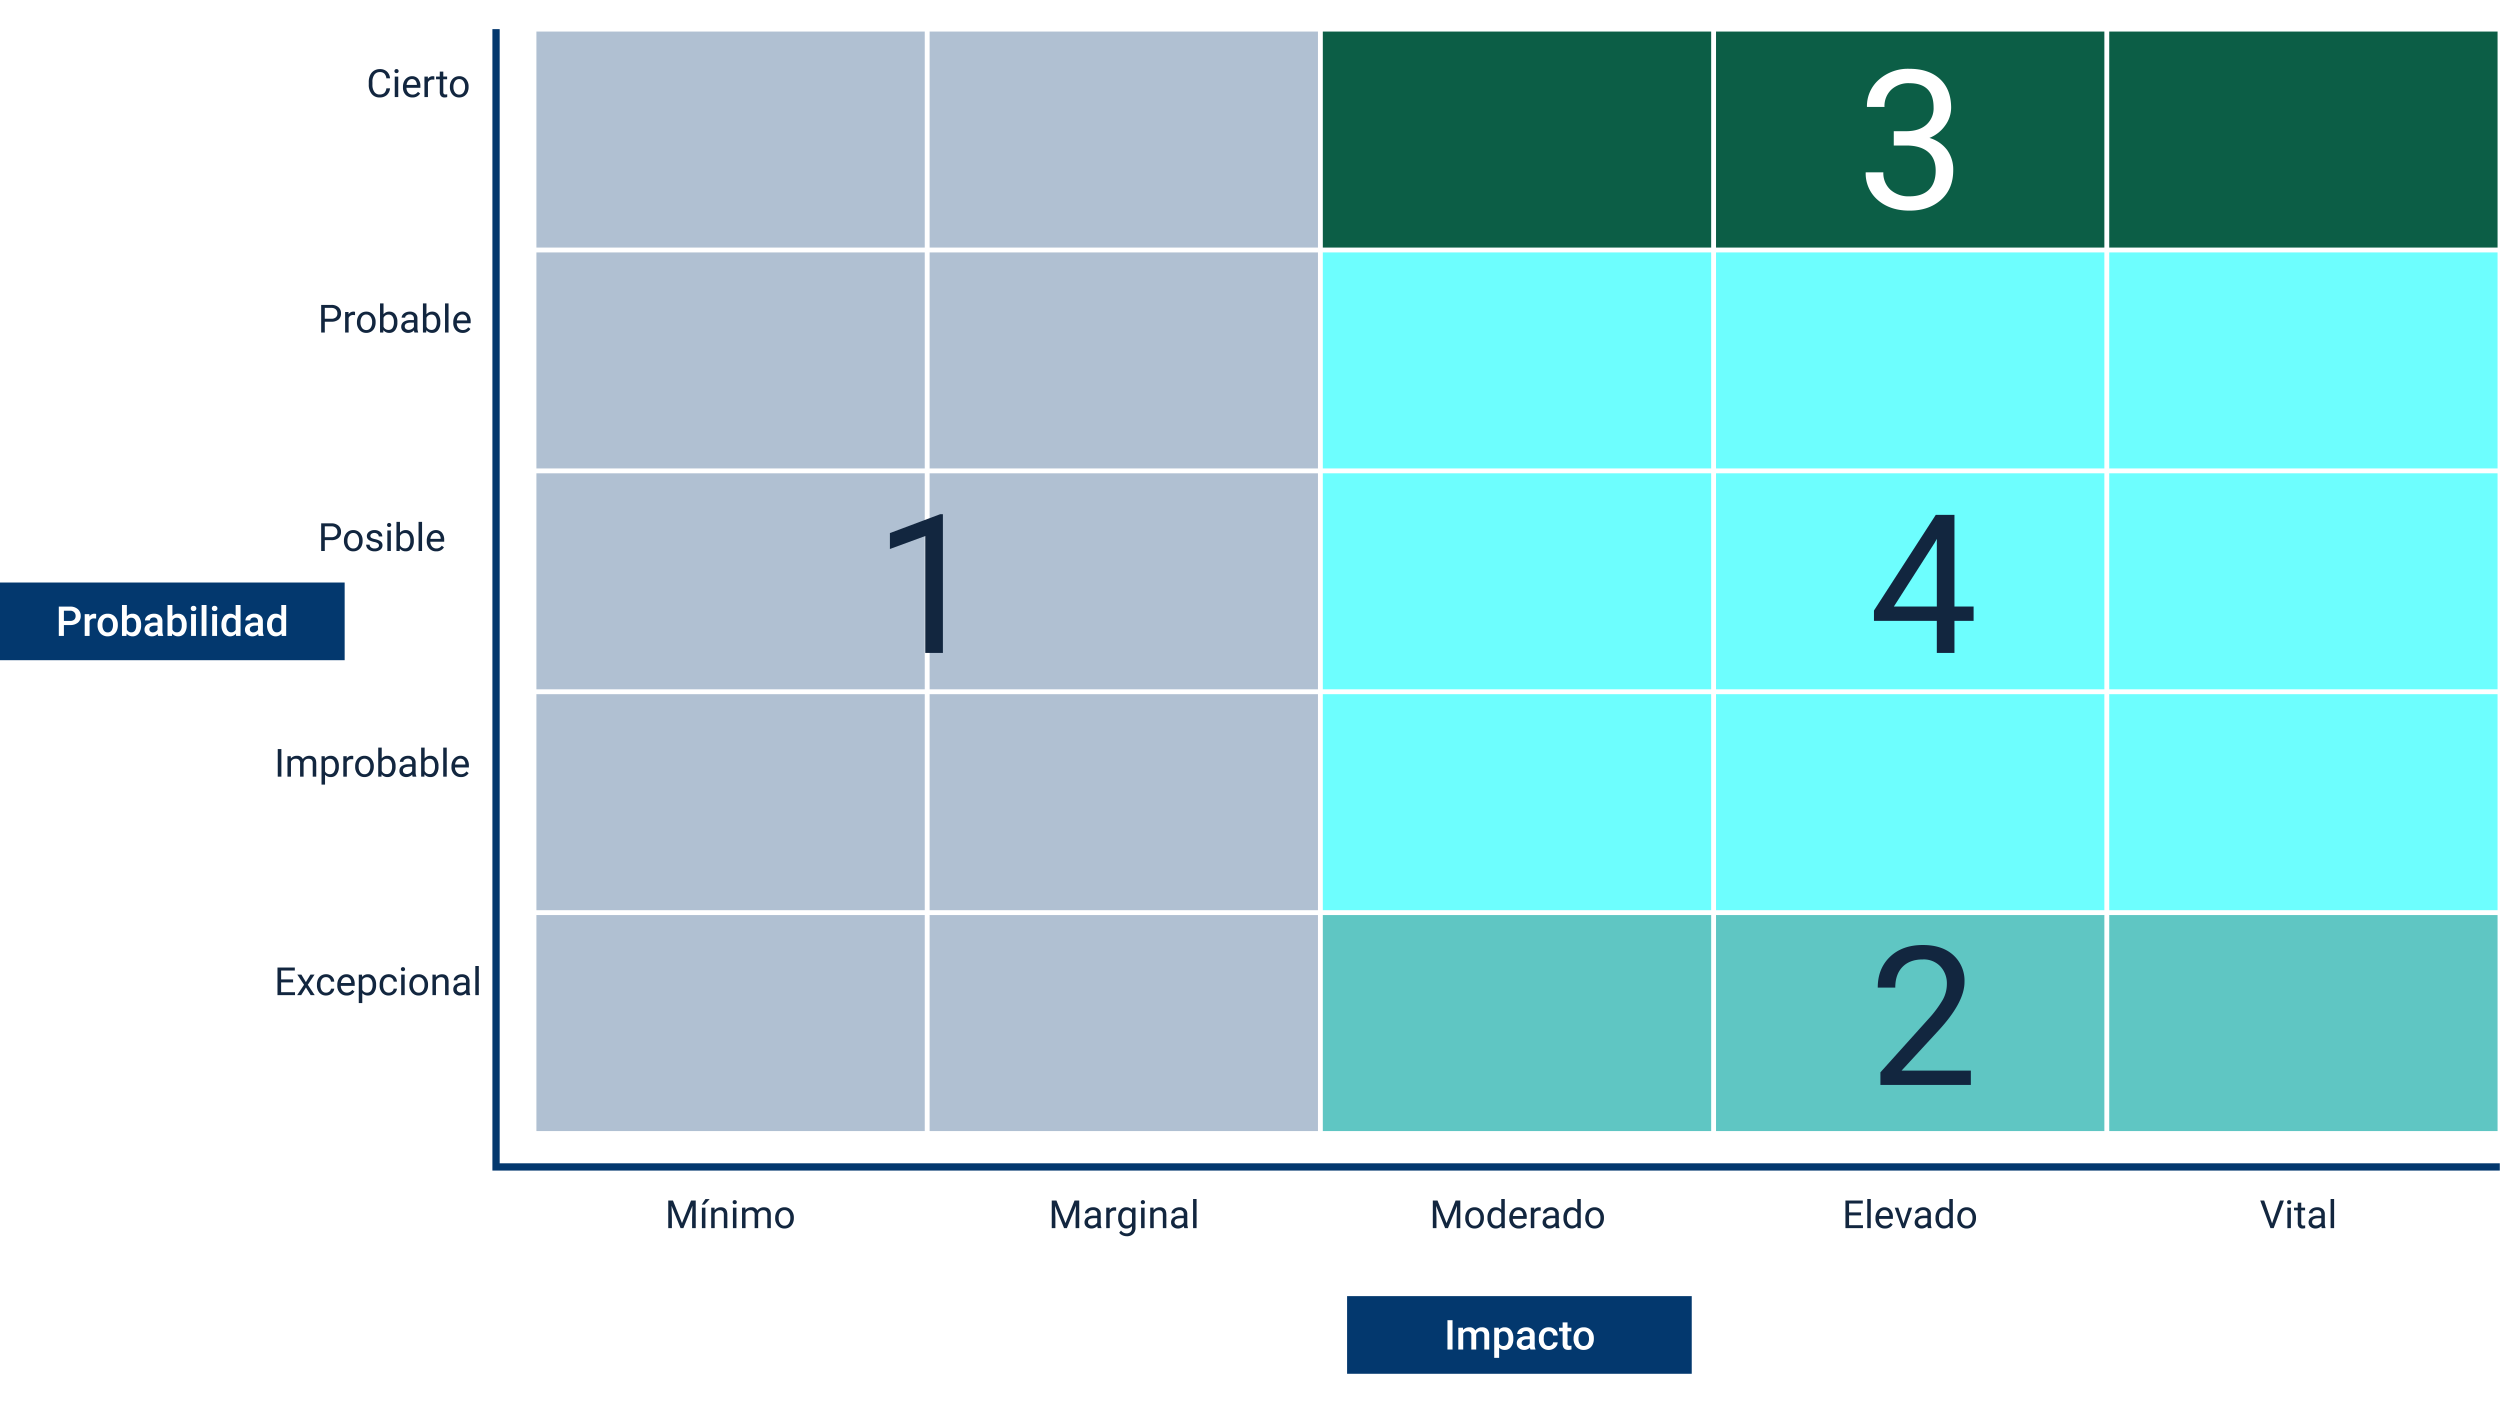<svg xmlns="http://www.w3.org/2000/svg" width="1030" height="578" viewBox="0 0 1030 578">
  <g id="Group_1075350" data-name="Group 1075350" transform="translate(-285 -7504)">
    <path id="Path_614925" data-name="Path 614925" d="M0,0H1030V578H0Z" transform="translate(285 7504)" fill="#fff"/>
    <path id="Path_614926" data-name="Path 614926" d="M9.688-3.609A4.185,4.185,0,0,1,8.355-.824a4.365,4.365,0,0,1-2.98.98,4.008,4.008,0,0,1-3.23-1.445A5.815,5.815,0,0,1,.93-5.156V-6.25A6.481,6.481,0,0,1,1.5-9.039,4.231,4.231,0,0,1,3.1-10.887a4.47,4.47,0,0,1,2.406-.645A4.11,4.11,0,0,1,8.414-10.52a4.235,4.235,0,0,1,1.273,2.8H8.18a3.268,3.268,0,0,0-.848-1.975A2.565,2.565,0,0,0,5.508-10.3,2.684,2.684,0,0,0,3.254-9.241a4.882,4.882,0,0,0-.816,3.026v1.1a5.018,5.018,0,0,0,.773,2.948A2.5,2.5,0,0,0,5.375-1.07a2.887,2.887,0,0,0,1.918-.566A3.143,3.143,0,0,0,8.18-3.609ZM13.078,0H11.633V-8.453h1.445ZM11.516-10.7a.863.863,0,0,1,.215-.594.807.807,0,0,1,.637-.242.819.819,0,0,1,.641.242.854.854,0,0,1,.219.594.826.826,0,0,1-.219.586.834.834,0,0,1-.641.234.821.821,0,0,1-.637-.234A.834.834,0,0,1,11.516-10.7ZM18.9.156A3.693,3.693,0,0,1,16.1-.973a4.19,4.19,0,0,1-1.078-3.02v-.266A5.073,5.073,0,0,1,15.5-6.5a3.748,3.748,0,0,1,1.344-1.547,3.378,3.378,0,0,1,1.871-.559,3.166,3.166,0,0,1,2.563,1.086A4.7,4.7,0,0,1,22.2-4.414v.6H16.469a3,3,0,0,0,.73,2.02,2.3,2.3,0,0,0,1.777.77,2.517,2.517,0,0,0,1.3-.312,3.259,3.259,0,0,0,.93-.828l.883.688A3.55,3.55,0,0,1,18.9.156Zm-.18-7.578a1.928,1.928,0,0,0-1.469.637A3.1,3.1,0,0,0,16.516-5H20.75v-.109a2.753,2.753,0,0,0-.594-1.707A1.815,1.815,0,0,0,18.719-7.422Zm9.234.266a4.331,4.331,0,0,0-.711-.055A1.9,1.9,0,0,0,25.313-6V0H23.867V-8.453h1.406l.023.977a2.251,2.251,0,0,1,2.016-1.133,1.477,1.477,0,0,1,.641.109Zm3.68-3.344v2.047h1.578v1.117H31.633v5.249a1.173,1.173,0,0,0,.211.763.888.888,0,0,0,.719.254,3.5,3.5,0,0,0,.688-.094V0a4.215,4.215,0,0,1-1.109.155A1.8,1.8,0,0,1,30.68-.43a2.517,2.517,0,0,1-.492-1.664V-7.336H28.648V-8.453h1.539V-10.5Zm2.727,6.2a4.993,4.993,0,0,1,.488-2.234A3.643,3.643,0,0,1,36.207-8.07,3.7,3.7,0,0,1,38.2-8.609a3.565,3.565,0,0,1,2.793,1.2,4.6,4.6,0,0,1,1.066,3.18v.1a5.036,5.036,0,0,1-.473,2.215A3.589,3.589,0,0,1,40.23-.391a3.743,3.743,0,0,1-2.02.547,3.556,3.556,0,0,1-2.785-1.2A4.575,4.575,0,0,1,34.359-4.2Zm1.453.172a3.616,3.616,0,0,0,.652,2.258,2.088,2.088,0,0,0,1.746.852,2.075,2.075,0,0,0,1.75-.863A3.955,3.955,0,0,0,40.609-4.3a3.61,3.61,0,0,0-.66-2.254A2.1,2.1,0,0,0,38.2-7.422a2.075,2.075,0,0,0-1.727.852A3.925,3.925,0,0,0,35.813-4.133Z" transform="translate(436 7544)" fill="#12263f"/>
    <path id="Path_614927" data-name="Path 614927" d="M2.82-4.453V0H1.32V-11.375h4.2a4.215,4.215,0,0,1,2.926.953A3.231,3.231,0,0,1,9.5-7.9,3.189,3.189,0,0,1,8.465-5.348,4.4,4.4,0,0,1,5.5-4.453Zm0-1.227h2.7a2.7,2.7,0,0,0,1.844-.567A2.075,2.075,0,0,0,8-7.887a2.143,2.143,0,0,0-.641-1.628A2.525,2.525,0,0,0,5.6-10.148H2.82ZM15.273-7.156a4.331,4.331,0,0,0-.711-.055A1.9,1.9,0,0,0,12.633-6V0H11.188V-8.453h1.406l.023.977a2.251,2.251,0,0,1,2.016-1.133,1.477,1.477,0,0,1,.641.109ZM16.063-4.3a4.993,4.993,0,0,1,.488-2.234A3.643,3.643,0,0,1,17.91-8.07,3.7,3.7,0,0,1,19.9-8.609a3.565,3.565,0,0,1,2.793,1.2,4.6,4.6,0,0,1,1.066,3.18v.1a5.036,5.036,0,0,1-.473,2.215A3.589,3.589,0,0,1,21.934-.391a3.743,3.743,0,0,1-2.02.547,3.556,3.556,0,0,1-2.785-1.2A4.575,4.575,0,0,1,16.063-4.2Zm1.453.172a3.616,3.616,0,0,0,.652,2.258,2.088,2.088,0,0,0,1.746.852,2.075,2.075,0,0,0,1.75-.863A3.955,3.955,0,0,0,22.313-4.3a3.61,3.61,0,0,0-.66-2.254A2.1,2.1,0,0,0,19.9-7.422a2.075,2.075,0,0,0-1.727.852A3.925,3.925,0,0,0,17.516-4.133Zm15.211,0a5.026,5.026,0,0,1-.891,3.113A2.846,2.846,0,0,1,29.445.156,2.947,2.947,0,0,1,26.969-.977L26.9,0H25.57V-12h1.445v4.477A2.93,2.93,0,0,1,29.43-8.609a2.863,2.863,0,0,1,2.418,1.164,5.177,5.177,0,0,1,.879,3.188ZM31.281-4.3a3.906,3.906,0,0,0-.57-2.281,1.888,1.888,0,0,0-1.641-.8,2.122,2.122,0,0,0-2.055,1.328V-2.4a2.181,2.181,0,0,0,2.07,1.328,1.878,1.878,0,0,0,1.617-.8A4.153,4.153,0,0,0,31.281-4.3ZM39.766,0a3.036,3.036,0,0,1-.2-.891A3.225,3.225,0,0,1,37.156.156a2.984,2.984,0,0,1-2.051-.707,2.287,2.287,0,0,1-.8-1.793,2.39,2.39,0,0,1,1-2.051,4.733,4.733,0,0,1,2.824-.73h1.406v-.664A1.623,1.623,0,0,0,39.086-7a1.821,1.821,0,0,0-1.336-.449,2.107,2.107,0,0,0-1.3.391,1.151,1.151,0,0,0-.523.945H34.477a2,2,0,0,1,.449-1.223,3.066,3.066,0,0,1,1.219-.934,4.1,4.1,0,0,1,1.691-.344,3.342,3.342,0,0,1,2.289.73,2.635,2.635,0,0,1,.859,2.012v3.891a4.757,4.757,0,0,0,.3,1.852V0Zm-2.4-1.1a2.54,2.54,0,0,0,1.289-.352,2.127,2.127,0,0,0,.883-.914V-4.1H38.406q-2.656,0-2.656,1.555A1.316,1.316,0,0,0,36.2-1.484,1.742,1.742,0,0,0,37.367-1.1ZM50.406-4.133a5.026,5.026,0,0,1-.891,3.113A2.846,2.846,0,0,1,47.125.156,2.947,2.947,0,0,1,44.648-.977L44.578,0H43.25V-12H44.7v4.477a2.93,2.93,0,0,1,2.414-1.086,2.863,2.863,0,0,1,2.418,1.164,5.177,5.177,0,0,1,.879,3.188ZM48.961-4.3a3.906,3.906,0,0,0-.57-2.281,1.888,1.888,0,0,0-1.641-.8A2.122,2.122,0,0,0,44.7-6.055V-2.4a2.181,2.181,0,0,0,2.07,1.328,1.878,1.878,0,0,0,1.617-.8A4.153,4.153,0,0,0,48.961-4.3ZM53.8,0H52.352V-12H53.8Zm5.82.156a3.693,3.693,0,0,1-2.8-1.129,4.19,4.19,0,0,1-1.078-3.02v-.266a5.073,5.073,0,0,1,.48-2.246,3.748,3.748,0,0,1,1.344-1.547,3.378,3.378,0,0,1,1.871-.559A3.166,3.166,0,0,1,62-7.523a4.7,4.7,0,0,1,.914,3.109v.6H57.188a3,3,0,0,0,.73,2.02,2.3,2.3,0,0,0,1.777.77,2.517,2.517,0,0,0,1.3-.312,3.259,3.259,0,0,0,.93-.828l.883.688A3.55,3.55,0,0,1,59.617.156Zm-.18-7.578a1.928,1.928,0,0,0-1.469.637A3.1,3.1,0,0,0,57.234-5h4.234v-.109a2.753,2.753,0,0,0-.594-1.707A1.815,1.815,0,0,0,59.438-7.422Z" transform="translate(416 7641)" fill="#12263f"/>
    <path id="Path_614928" data-name="Path 614928" d="M2.82-4.453V0H1.32V-11.375h4.2a4.215,4.215,0,0,1,2.926.953A3.231,3.231,0,0,1,9.5-7.9,3.189,3.189,0,0,1,8.465-5.348,4.4,4.4,0,0,1,5.5-4.453Zm0-1.227h2.7a2.7,2.7,0,0,0,1.844-.567A2.075,2.075,0,0,0,8-7.887a2.143,2.143,0,0,0-.641-1.628A2.525,2.525,0,0,0,5.6-10.148H2.82ZM10.7-4.3a4.993,4.993,0,0,1,.488-2.234A3.643,3.643,0,0,1,12.551-8.07a3.7,3.7,0,0,1,1.988-.539,3.565,3.565,0,0,1,2.793,1.2A4.6,4.6,0,0,1,18.4-4.234v.1a5.036,5.036,0,0,1-.473,2.215A3.589,3.589,0,0,1,16.574-.391a3.743,3.743,0,0,1-2.02.547,3.556,3.556,0,0,1-2.785-1.2A4.575,4.575,0,0,1,10.7-4.2Zm1.453.172a3.616,3.616,0,0,0,.652,2.258,2.088,2.088,0,0,0,1.746.852,2.075,2.075,0,0,0,1.75-.863A3.955,3.955,0,0,0,16.953-4.3a3.61,3.61,0,0,0-.66-2.254,2.1,2.1,0,0,0-1.754-.863,2.075,2.075,0,0,0-1.727.852A3.925,3.925,0,0,0,12.156-4.133ZM25.133-2.242a1.064,1.064,0,0,0-.441-.91,4.249,4.249,0,0,0-1.539-.559,7.277,7.277,0,0,1-1.742-.562,2.479,2.479,0,0,1-.953-.781,1.869,1.869,0,0,1-.309-1.078,2.193,2.193,0,0,1,.879-1.758,3.432,3.432,0,0,1,2.246-.719,3.532,3.532,0,0,1,2.332.742,2.357,2.357,0,0,1,.895,1.9H25.047a1.3,1.3,0,0,0-.5-1.023,1.888,1.888,0,0,0-1.27-.43,1.976,1.976,0,0,0-1.234.344,1.082,1.082,0,0,0-.445.9.877.877,0,0,0,.414.789,5.1,5.1,0,0,0,1.5.508,7.8,7.8,0,0,1,1.754.578,2.558,2.558,0,0,1,1,.809,1.988,1.988,0,0,1,.324,1.152,2.163,2.163,0,0,1-.906,1.816A3.8,3.8,0,0,1,23.32.156a4.257,4.257,0,0,1-1.8-.359,2.922,2.922,0,0,1-1.223-1A2.42,2.42,0,0,1,19.859-2.6H21.3a1.5,1.5,0,0,0,.582,1.152,2.258,2.258,0,0,0,1.434.426,2.331,2.331,0,0,0,1.316-.332A1.02,1.02,0,0,0,25.133-2.242ZM30.031,0H28.586V-8.453h1.445ZM28.469-10.7a.863.863,0,0,1,.215-.594.807.807,0,0,1,.637-.242.819.819,0,0,1,.641.242.854.854,0,0,1,.219.594.826.826,0,0,1-.219.586.834.834,0,0,1-.641.234.821.821,0,0,1-.637-.234A.834.834,0,0,1,28.469-10.7ZM39.5-4.133a5.026,5.026,0,0,1-.891,3.113A2.846,2.846,0,0,1,36.219.156,2.947,2.947,0,0,1,33.742-.977L33.672,0H32.344V-12h1.445v4.477A2.93,2.93,0,0,1,36.2-8.609a2.863,2.863,0,0,1,2.418,1.164A5.177,5.177,0,0,1,39.5-4.258ZM38.055-4.3a3.906,3.906,0,0,0-.57-2.281,1.888,1.888,0,0,0-1.641-.8,2.122,2.122,0,0,0-2.055,1.328V-2.4a2.181,2.181,0,0,0,2.07,1.328,1.878,1.878,0,0,0,1.617-.8A4.153,4.153,0,0,0,38.055-4.3ZM42.891,0H41.445V-12h1.445Zm5.82.156a3.693,3.693,0,0,1-2.8-1.129,4.19,4.19,0,0,1-1.078-3.02v-.266a5.073,5.073,0,0,1,.48-2.246A3.748,3.748,0,0,1,46.66-8.051a3.378,3.378,0,0,1,1.871-.559,3.166,3.166,0,0,1,2.563,1.086,4.7,4.7,0,0,1,.914,3.109v.6H46.281a3,3,0,0,0,.73,2.02,2.3,2.3,0,0,0,1.777.77,2.517,2.517,0,0,0,1.3-.312,3.259,3.259,0,0,0,.93-.828l.883.688A3.55,3.55,0,0,1,48.711.156Zm-.18-7.578a1.928,1.928,0,0,0-1.469.637A3.1,3.1,0,0,0,46.328-5h4.234v-.109a2.753,2.753,0,0,0-.594-1.707A1.815,1.815,0,0,0,48.531-7.422Z" transform="translate(416 7731)" fill="#12263f"/>
    <path id="Path_614929" data-name="Path 614929" d="M2.93,0H1.43V-11.375h1.5ZM6.8-8.453l.039.938A3.122,3.122,0,0,1,9.352-8.609,2.417,2.417,0,0,1,11.766-7.25a3.2,3.2,0,0,1,1.1-.984,3.242,3.242,0,0,1,1.6-.375q2.781,0,2.828,2.945V0H15.844V-5.578a1.941,1.941,0,0,0-.414-1.355,1.823,1.823,0,0,0-1.391-.449A1.916,1.916,0,0,0,12.7-6.9a1.949,1.949,0,0,0-.617,1.293V0H10.633V-5.539a1.613,1.613,0,0,0-1.8-1.844A1.934,1.934,0,0,0,6.883-6.172V0H5.438V-8.453Zm19.8,4.32a5.062,5.062,0,0,1-.883,3.109A2.829,2.829,0,0,1,23.336.156,3.1,3.1,0,0,1,20.914-.82V3.25H19.469v-11.7h1.32l.07.938a2.977,2.977,0,0,1,2.453-1.094,2.882,2.882,0,0,1,2.41,1.148,5.117,5.117,0,0,1,.887,3.2ZM25.164-4.3a3.735,3.735,0,0,0-.609-2.258,1.963,1.963,0,0,0-1.672-.828,2.125,2.125,0,0,0-1.969,1.164V-2.18A2.129,2.129,0,0,0,22.9-1.023a1.954,1.954,0,0,0,1.652-.824A4.077,4.077,0,0,0,25.164-4.3Zm7.367-2.859a4.331,4.331,0,0,0-.711-.055A1.9,1.9,0,0,0,29.891-6V0H28.445V-8.453h1.406l.023.977a2.251,2.251,0,0,1,2.016-1.133,1.477,1.477,0,0,1,.641.109ZM33.32-4.3a4.993,4.993,0,0,1,.488-2.234A3.643,3.643,0,0,1,35.168-8.07a3.7,3.7,0,0,1,1.988-.539,3.565,3.565,0,0,1,2.793,1.2,4.6,4.6,0,0,1,1.066,3.18v.1a5.036,5.036,0,0,1-.473,2.215A3.589,3.589,0,0,1,39.191-.391a3.743,3.743,0,0,1-2.02.547,3.556,3.556,0,0,1-2.785-1.2A4.575,4.575,0,0,1,33.32-4.2Zm1.453.172a3.616,3.616,0,0,0,.652,2.258,2.088,2.088,0,0,0,1.746.852,2.075,2.075,0,0,0,1.75-.863A3.955,3.955,0,0,0,39.57-4.3a3.61,3.61,0,0,0-.66-2.254,2.1,2.1,0,0,0-1.754-.863,2.075,2.075,0,0,0-1.727.852A3.925,3.925,0,0,0,34.773-4.133Zm15.211,0a5.026,5.026,0,0,1-.891,3.113A2.846,2.846,0,0,1,46.7.156,2.947,2.947,0,0,1,44.227-.977L44.156,0H42.828V-12h1.445v4.477a2.93,2.93,0,0,1,2.414-1.086,2.863,2.863,0,0,1,2.418,1.164,5.177,5.177,0,0,1,.879,3.188ZM48.539-4.3a3.906,3.906,0,0,0-.57-2.281,1.888,1.888,0,0,0-1.641-.8,2.122,2.122,0,0,0-2.055,1.328V-2.4a2.181,2.181,0,0,0,2.07,1.328,1.878,1.878,0,0,0,1.617-.8A4.153,4.153,0,0,0,48.539-4.3ZM57.023,0a3.036,3.036,0,0,1-.2-.891A3.225,3.225,0,0,1,54.414.156a2.984,2.984,0,0,1-2.051-.707,2.287,2.287,0,0,1-.8-1.793,2.39,2.39,0,0,1,1-2.051,4.733,4.733,0,0,1,2.824-.73H56.8v-.664A1.623,1.623,0,0,0,56.344-7a1.821,1.821,0,0,0-1.336-.449,2.107,2.107,0,0,0-1.3.391,1.151,1.151,0,0,0-.523.945H51.734a2,2,0,0,1,.449-1.223A3.066,3.066,0,0,1,53.4-8.266a4.1,4.1,0,0,1,1.691-.344,3.342,3.342,0,0,1,2.289.73,2.635,2.635,0,0,1,.859,2.012v3.891a4.757,4.757,0,0,0,.3,1.852V0Zm-2.4-1.1a2.54,2.54,0,0,0,1.289-.352,2.127,2.127,0,0,0,.883-.914V-4.1H55.664q-2.656,0-2.656,1.555a1.316,1.316,0,0,0,.453,1.063A1.742,1.742,0,0,0,54.625-1.1ZM67.664-4.133a5.026,5.026,0,0,1-.891,3.113A2.846,2.846,0,0,1,64.383.156,2.947,2.947,0,0,1,61.906-.977L61.836,0H60.508V-12h1.445v4.477a2.93,2.93,0,0,1,2.414-1.086,2.863,2.863,0,0,1,2.418,1.164,5.177,5.177,0,0,1,.879,3.188ZM66.219-4.3a3.906,3.906,0,0,0-.57-2.281,1.888,1.888,0,0,0-1.641-.8,2.122,2.122,0,0,0-2.055,1.328V-2.4a2.181,2.181,0,0,0,2.07,1.328,1.878,1.878,0,0,0,1.617-.8A4.153,4.153,0,0,0,66.219-4.3ZM71.055,0H69.609V-12h1.445Zm5.82.156a3.693,3.693,0,0,1-2.8-1.129A4.19,4.19,0,0,1,73-3.992v-.266A5.073,5.073,0,0,1,73.48-6.5a3.748,3.748,0,0,1,1.344-1.547A3.378,3.378,0,0,1,76.7-8.609a3.166,3.166,0,0,1,2.563,1.086,4.7,4.7,0,0,1,.914,3.109v.6H74.445a3,3,0,0,0,.73,2.02,2.3,2.3,0,0,0,1.777.77,2.517,2.517,0,0,0,1.3-.312,3.259,3.259,0,0,0,.93-.828l.883.688A3.55,3.55,0,0,1,76.875.156ZM76.7-7.422a1.928,1.928,0,0,0-1.469.637A3.1,3.1,0,0,0,74.492-5h4.234v-.109a2.753,2.753,0,0,0-.594-1.707A1.815,1.815,0,0,0,76.7-7.422Z" transform="translate(398 7824)" fill="#12263f"/>
    <path id="Path_614930" data-name="Path 614930" d="M7.75-5.258H2.82v4.031H8.547V0H1.32V-11.375H8.469v1.227H2.82v3.664H7.75Zm5.273-.109L14.9-8.453h1.688L13.82-4.273,16.672,0H15L13.047-3.164,11.094,0H9.414l2.852-4.273L9.5-8.453h1.672Zm8.328,4.344A2.082,2.082,0,0,0,22.7-1.492a1.649,1.649,0,0,0,.641-1.172h1.367a2.621,2.621,0,0,1-.5,1.383A3.293,3.293,0,0,1,22.98-.234a3.55,3.55,0,0,1-1.629.391A3.482,3.482,0,0,1,18.605-1a4.59,4.59,0,0,1-1.02-3.152v-.242a5.089,5.089,0,0,1,.453-2.2,3.451,3.451,0,0,1,1.3-1.492,3.7,3.7,0,0,1,2-.531,3.39,3.39,0,0,1,2.363.852,3.043,3.043,0,0,1,1,2.211H23.344a1.992,1.992,0,0,0-.621-1.348,1.932,1.932,0,0,0-1.379-.527,2.023,2.023,0,0,0-1.707.793,3.724,3.724,0,0,0-.605,2.293v.273a3.65,3.65,0,0,0,.6,2.25A2.033,2.033,0,0,0,21.352-1.023ZM29.844.156a3.693,3.693,0,0,1-2.8-1.129,4.19,4.19,0,0,1-1.078-3.02v-.266a5.073,5.073,0,0,1,.48-2.246,3.748,3.748,0,0,1,1.344-1.547,3.378,3.378,0,0,1,1.871-.559,3.166,3.166,0,0,1,2.563,1.086,4.7,4.7,0,0,1,.914,3.109v.6H27.414a3,3,0,0,0,.73,2.02,2.3,2.3,0,0,0,1.777.77,2.517,2.517,0,0,0,1.3-.312,3.259,3.259,0,0,0,.93-.828l.883.688A3.55,3.55,0,0,1,29.844.156Zm-.18-7.578a1.928,1.928,0,0,0-1.469.637A3.1,3.1,0,0,0,27.461-5H31.7v-.109A2.753,2.753,0,0,0,31.1-6.816,1.815,1.815,0,0,0,29.664-7.422ZM41.953-4.133a5.062,5.062,0,0,1-.883,3.109A2.829,2.829,0,0,1,38.68.156,3.1,3.1,0,0,1,36.258-.82V3.25H34.813v-11.7h1.32l.07.938a2.977,2.977,0,0,1,2.453-1.094,2.882,2.882,0,0,1,2.41,1.148,5.117,5.117,0,0,1,.887,3.2ZM40.508-4.3A3.735,3.735,0,0,0,39.9-6.555a1.963,1.963,0,0,0-1.672-.828,2.125,2.125,0,0,0-1.969,1.164V-2.18a2.129,2.129,0,0,0,1.984,1.156,1.954,1.954,0,0,0,1.652-.824A4.077,4.077,0,0,0,40.508-4.3ZM47.18-1.023a2.082,2.082,0,0,0,1.352-.469,1.649,1.649,0,0,0,.641-1.172h1.367a2.621,2.621,0,0,1-.5,1.383,3.293,3.293,0,0,1-1.23,1.047A3.55,3.55,0,0,1,47.18.156,3.482,3.482,0,0,1,44.434-1a4.59,4.59,0,0,1-1.02-3.152v-.242a5.089,5.089,0,0,1,.453-2.2,3.451,3.451,0,0,1,1.3-1.492,3.7,3.7,0,0,1,2-.531,3.39,3.39,0,0,1,2.363.852,3.043,3.043,0,0,1,1,2.211H49.172a1.992,1.992,0,0,0-.621-1.348,1.932,1.932,0,0,0-1.379-.527,2.023,2.023,0,0,0-1.707.793,3.724,3.724,0,0,0-.605,2.293v.273a3.65,3.65,0,0,0,.6,2.25A2.033,2.033,0,0,0,47.18-1.023ZM53.734,0H52.289V-8.453h1.445ZM52.172-10.7a.863.863,0,0,1,.215-.594.807.807,0,0,1,.637-.242.819.819,0,0,1,.641.242.854.854,0,0,1,.219.594.826.826,0,0,1-.219.586.834.834,0,0,1-.641.234.821.821,0,0,1-.637-.234A.834.834,0,0,1,52.172-10.7ZM55.664-4.3a4.993,4.993,0,0,1,.488-2.234A3.643,3.643,0,0,1,57.512-8.07,3.7,3.7,0,0,1,59.5-8.609a3.565,3.565,0,0,1,2.793,1.2,4.6,4.6,0,0,1,1.066,3.18v.1a5.036,5.036,0,0,1-.473,2.215A3.589,3.589,0,0,1,61.535-.391a3.743,3.743,0,0,1-2.02.547,3.556,3.556,0,0,1-2.785-1.2A4.575,4.575,0,0,1,55.664-4.2Zm1.453.172a3.616,3.616,0,0,0,.652,2.258,2.088,2.088,0,0,0,1.746.852,2.075,2.075,0,0,0,1.75-.863A3.955,3.955,0,0,0,61.914-4.3a3.61,3.61,0,0,0-.66-2.254A2.1,2.1,0,0,0,59.5-7.422a2.075,2.075,0,0,0-1.727.852A3.925,3.925,0,0,0,57.117-4.133Zm9.422-4.32.047,1.063a3.08,3.08,0,0,1,2.531-1.219q2.68,0,2.7,3.023V0H70.375V-5.594a1.946,1.946,0,0,0-.418-1.352,1.675,1.675,0,0,0-1.277-.437,2.086,2.086,0,0,0-1.234.375,2.546,2.546,0,0,0-.828.984V0H65.172V-8.453ZM79.219,0a3.036,3.036,0,0,1-.2-.891A3.225,3.225,0,0,1,76.609.156a2.984,2.984,0,0,1-2.051-.707,2.288,2.288,0,0,1-.8-1.793,2.39,2.39,0,0,1,1-2.051,4.733,4.733,0,0,1,2.824-.73h1.406v-.664A1.623,1.623,0,0,0,78.539-7,1.821,1.821,0,0,0,77.2-7.445a2.108,2.108,0,0,0-1.3.391,1.151,1.151,0,0,0-.523.945H73.93a2,2,0,0,1,.449-1.223A3.066,3.066,0,0,1,75.6-8.266a4.1,4.1,0,0,1,1.691-.344,3.342,3.342,0,0,1,2.289.73,2.635,2.635,0,0,1,.859,2.012v3.891a4.757,4.757,0,0,0,.3,1.852V0Zm-2.4-1.1a2.54,2.54,0,0,0,1.289-.352,2.127,2.127,0,0,0,.883-.914V-4.1H77.859Q75.2-4.1,75.2-2.547a1.316,1.316,0,0,0,.453,1.063A1.742,1.742,0,0,0,76.82-1.1ZM84.273,0H82.828V-12h1.445Z" transform="translate(398 7914)" fill="#12263f"/>
    <path id="Path_614931" data-name="Path 614931" d="M3.258-11.375,6.977-2.094,10.7-11.375h1.945V0h-1.5V-4.43l.141-4.781L7.547,0H6.4L2.672-9.187,2.82-4.43V0H1.32V-11.375ZM16.633,0H15.18V-8.453h1.453Zm.016-11.992H18.4L16.3-9.7l-1.164,0Zm3.734,3.539.047,1.063a3.08,3.08,0,0,1,2.531-1.219q2.68,0,2.7,3.023V0H24.219V-5.594A1.946,1.946,0,0,0,23.8-6.945a1.675,1.675,0,0,0-1.277-.437,2.086,2.086,0,0,0-1.234.375,2.546,2.546,0,0,0-.828.984V0H19.016V-8.453ZM29.414,0H27.969V-8.453h1.445ZM27.852-10.7a.863.863,0,0,1,.215-.594.807.807,0,0,1,.637-.242.819.819,0,0,1,.641.242.854.854,0,0,1,.219.594.826.826,0,0,1-.219.586.834.834,0,0,1-.641.234.821.821,0,0,1-.637-.234A.834.834,0,0,1,27.852-10.7Zm5.234,2.242.039.938a3.122,3.122,0,0,1,2.508-1.094A2.417,2.417,0,0,1,38.047-7.25a3.2,3.2,0,0,1,1.1-.984,3.242,3.242,0,0,1,1.6-.375q2.781,0,2.828,2.945V0H42.125V-5.578a1.941,1.941,0,0,0-.414-1.355,1.823,1.823,0,0,0-1.391-.449,1.917,1.917,0,0,0-1.336.48,1.949,1.949,0,0,0-.617,1.293V0H36.914V-5.539a1.613,1.613,0,0,0-1.8-1.844,1.934,1.934,0,0,0-1.945,1.211V0H31.719V-8.453ZM45.367-4.3a4.993,4.993,0,0,1,.488-2.234A3.643,3.643,0,0,1,47.215-8.07,3.7,3.7,0,0,1,49.2-8.609,3.565,3.565,0,0,1,52-7.414a4.6,4.6,0,0,1,1.066,3.18v.1a5.036,5.036,0,0,1-.473,2.215A3.589,3.589,0,0,1,51.238-.391a3.743,3.743,0,0,1-2.02.547,3.556,3.556,0,0,1-2.785-1.2A4.575,4.575,0,0,1,45.367-4.2Zm1.453.172a3.616,3.616,0,0,0,.652,2.258,2.088,2.088,0,0,0,1.746.852,2.075,2.075,0,0,0,1.75-.863A3.955,3.955,0,0,0,51.617-4.3a3.61,3.61,0,0,0-.66-2.254A2.1,2.1,0,0,0,49.2-7.422a2.075,2.075,0,0,0-1.727.852A3.925,3.925,0,0,0,46.82-4.133Z" transform="translate(559 8010)" fill="#12263f"/>
    <path id="Path_614932" data-name="Path 614932" d="M3.258-11.375,6.977-2.094,10.7-11.375h1.945V0h-1.5V-4.43l.141-4.781L7.547,0H6.4L2.672-9.187,2.82-4.43V0H1.32V-11.375ZM20.281,0a3.036,3.036,0,0,1-.2-.891A3.225,3.225,0,0,1,17.672.156a2.984,2.984,0,0,1-2.051-.707,2.287,2.287,0,0,1-.8-1.793,2.39,2.39,0,0,1,1-2.051,4.733,4.733,0,0,1,2.824-.73h1.406v-.664A1.623,1.623,0,0,0,19.6-7a1.821,1.821,0,0,0-1.336-.449,2.108,2.108,0,0,0-1.3.391,1.151,1.151,0,0,0-.523.945H14.992a2,2,0,0,1,.449-1.223,3.066,3.066,0,0,1,1.219-.934,4.1,4.1,0,0,1,1.691-.344,3.342,3.342,0,0,1,2.289.73A2.635,2.635,0,0,1,21.5-5.867v3.891a4.757,4.757,0,0,0,.3,1.852V0Zm-2.4-1.1a2.54,2.54,0,0,0,1.289-.352,2.127,2.127,0,0,0,.883-.914V-4.1H18.922q-2.656,0-2.656,1.555a1.316,1.316,0,0,0,.453,1.063A1.742,1.742,0,0,0,17.883-1.1Zm9.969-6.055a4.331,4.331,0,0,0-.711-.055A1.9,1.9,0,0,0,25.211-6V0H23.766V-8.453h1.406l.023.977a2.251,2.251,0,0,1,2.016-1.133,1.477,1.477,0,0,1,.641.109ZM28.688-4.3A4.968,4.968,0,0,1,29.6-7.441a2.923,2.923,0,0,1,2.422-1.168,2.908,2.908,0,0,1,2.414,1.094l.07-.937h1.32V-.2a3.439,3.439,0,0,1-.973,2.586,3.589,3.589,0,0,1-2.613.945,4.348,4.348,0,0,1-1.789-.391,3.08,3.08,0,0,1-1.336-1.07L29.867,1a2.826,2.826,0,0,0,2.273,1.148,2.214,2.214,0,0,0,1.645-.594,2.269,2.269,0,0,0,.59-1.672V-.844a2.971,2.971,0,0,1-2.367,1,2.887,2.887,0,0,1-2.4-1.2A5.224,5.224,0,0,1,28.688-4.3Zm1.453.164a3.79,3.79,0,0,0,.586,2.246,1.9,1.9,0,0,0,1.641.816,2.117,2.117,0,0,0,2.008-1.242V-6.172a2.142,2.142,0,0,0-1.992-1.211,1.921,1.921,0,0,0-1.648.82A4.128,4.128,0,0,0,30.141-4.133ZM39.578,0H38.133V-8.453h1.445ZM38.016-10.7a.863.863,0,0,1,.215-.594.807.807,0,0,1,.637-.242.819.819,0,0,1,.641.242.854.854,0,0,1,.219.594.826.826,0,0,1-.219.586.834.834,0,0,1-.641.234.821.821,0,0,1-.637-.234A.834.834,0,0,1,38.016-10.7Zm5.242,2.242L43.3-7.391a3.08,3.08,0,0,1,2.531-1.219q2.68,0,2.7,3.023V0H47.094V-5.594a1.946,1.946,0,0,0-.418-1.352A1.675,1.675,0,0,0,45.4-7.383a2.086,2.086,0,0,0-1.234.375,2.546,2.546,0,0,0-.828.984V0H41.891V-8.453ZM55.938,0a3.036,3.036,0,0,1-.2-.891A3.225,3.225,0,0,1,53.328.156a2.984,2.984,0,0,1-2.051-.707,2.287,2.287,0,0,1-.8-1.793,2.39,2.39,0,0,1,1-2.051,4.733,4.733,0,0,1,2.824-.73h1.406v-.664A1.623,1.623,0,0,0,55.258-7a1.821,1.821,0,0,0-1.336-.449,2.107,2.107,0,0,0-1.3.391,1.151,1.151,0,0,0-.523.945H50.648A2,2,0,0,1,51.1-7.332a3.066,3.066,0,0,1,1.219-.934,4.1,4.1,0,0,1,1.691-.344,3.342,3.342,0,0,1,2.289.73,2.635,2.635,0,0,1,.859,2.012v3.891a4.757,4.757,0,0,0,.3,1.852V0Zm-2.4-1.1a2.54,2.54,0,0,0,1.289-.352,2.127,2.127,0,0,0,.883-.914V-4.1H54.578q-2.656,0-2.656,1.555a1.316,1.316,0,0,0,.453,1.063A1.742,1.742,0,0,0,53.539-1.1ZM60.992,0H59.547V-12h1.445Z" transform="translate(717 8010)" fill="#12263f"/>
    <path id="Path_614933" data-name="Path 614933" d="M3.258-11.375,6.977-2.094,10.7-11.375h1.945V0h-1.5V-4.43l.141-4.781L7.547,0H6.4L2.672-9.187,2.82-4.43V0H1.32V-11.375ZM14.68-4.3a4.993,4.993,0,0,1,.488-2.234A3.643,3.643,0,0,1,16.527-8.07a3.7,3.7,0,0,1,1.988-.539,3.565,3.565,0,0,1,2.793,1.2,4.6,4.6,0,0,1,1.066,3.18v.1A5.036,5.036,0,0,1,21.9-1.918,3.589,3.589,0,0,1,20.551-.391a3.743,3.743,0,0,1-2.02.547,3.556,3.556,0,0,1-2.785-1.2A4.575,4.575,0,0,1,14.68-4.2Zm1.453.172a3.616,3.616,0,0,0,.652,2.258,2.088,2.088,0,0,0,1.746.852,2.075,2.075,0,0,0,1.75-.863A3.955,3.955,0,0,0,20.93-4.3a3.61,3.61,0,0,0-.66-2.254,2.1,2.1,0,0,0-1.754-.863,2.075,2.075,0,0,0-1.727.852A3.925,3.925,0,0,0,16.133-4.133Zm7.7-.164a4.952,4.952,0,0,1,.922-3.129,2.915,2.915,0,0,1,2.414-1.184,2.932,2.932,0,0,1,2.352,1.016V-12h1.445V0H29.641l-.07-.906A2.943,2.943,0,0,1,27.156.156a2.887,2.887,0,0,1-2.395-1.2,5.008,5.008,0,0,1-.926-3.141Zm1.445.164a3.749,3.749,0,0,0,.594,2.25,1.92,1.92,0,0,0,1.641.813A2.108,2.108,0,0,0,29.523-2.3V-6.187a2.125,2.125,0,0,0-1.992-1.2,1.929,1.929,0,0,0-1.656.82A4.128,4.128,0,0,0,25.281-4.133ZM36.719.156a3.693,3.693,0,0,1-2.8-1.129,4.19,4.19,0,0,1-1.078-3.02v-.266a5.073,5.073,0,0,1,.48-2.246,3.748,3.748,0,0,1,1.344-1.547,3.378,3.378,0,0,1,1.871-.559A3.166,3.166,0,0,1,39.1-7.523a4.7,4.7,0,0,1,.914,3.109v.6H34.289a3,3,0,0,0,.73,2.02,2.3,2.3,0,0,0,1.777.77,2.517,2.517,0,0,0,1.3-.312,3.259,3.259,0,0,0,.93-.828l.883.688A3.55,3.55,0,0,1,36.719.156Zm-.18-7.578a1.928,1.928,0,0,0-1.469.637A3.1,3.1,0,0,0,34.336-5H38.57v-.109a2.753,2.753,0,0,0-.594-1.707A1.815,1.815,0,0,0,36.539-7.422Zm9.234.266a4.331,4.331,0,0,0-.711-.055A1.9,1.9,0,0,0,43.133-6V0H41.688V-8.453h1.406l.023.977a2.251,2.251,0,0,1,2.016-1.133,1.477,1.477,0,0,1,.641.109ZM52.008,0a3.036,3.036,0,0,1-.2-.891A3.225,3.225,0,0,1,49.4.156a2.984,2.984,0,0,1-2.051-.707,2.287,2.287,0,0,1-.8-1.793,2.39,2.39,0,0,1,1-2.051,4.733,4.733,0,0,1,2.824-.73h1.406v-.664A1.623,1.623,0,0,0,51.328-7a1.821,1.821,0,0,0-1.336-.449,2.107,2.107,0,0,0-1.3.391,1.151,1.151,0,0,0-.523.945H46.719a2,2,0,0,1,.449-1.223,3.066,3.066,0,0,1,1.219-.934,4.1,4.1,0,0,1,1.691-.344,3.342,3.342,0,0,1,2.289.73,2.635,2.635,0,0,1,.859,2.012v3.891a4.757,4.757,0,0,0,.3,1.852V0Zm-2.4-1.1A2.54,2.54,0,0,0,50.9-1.453a2.127,2.127,0,0,0,.883-.914V-4.1H50.648q-2.656,0-2.656,1.555a1.316,1.316,0,0,0,.453,1.063A1.742,1.742,0,0,0,49.609-1.1Zm5.531-3.2a4.952,4.952,0,0,1,.922-3.129,2.915,2.915,0,0,1,2.414-1.184,2.932,2.932,0,0,1,2.352,1.016V-12h1.445V0H60.945l-.07-.906A2.943,2.943,0,0,1,58.461.156a2.887,2.887,0,0,1-2.395-1.2,5.008,5.008,0,0,1-.926-3.141Zm1.445.164a3.749,3.749,0,0,0,.594,2.25,1.92,1.92,0,0,0,1.641.813A2.108,2.108,0,0,0,60.828-2.3V-6.187a2.125,2.125,0,0,0-1.992-1.2,1.929,1.929,0,0,0-1.656.82A4.128,4.128,0,0,0,56.586-4.133ZM64.133-4.3a4.993,4.993,0,0,1,.488-2.234A3.643,3.643,0,0,1,65.98-8.07a3.7,3.7,0,0,1,1.988-.539,3.565,3.565,0,0,1,2.793,1.2,4.6,4.6,0,0,1,1.066,3.18v.1a5.036,5.036,0,0,1-.473,2.215A3.589,3.589,0,0,1,70-.391a3.743,3.743,0,0,1-2.02.547,3.556,3.556,0,0,1-2.785-1.2A4.575,4.575,0,0,1,64.133-4.2Zm1.453.172a3.616,3.616,0,0,0,.652,2.258,2.088,2.088,0,0,0,1.746.852,2.075,2.075,0,0,0,1.75-.863A3.955,3.955,0,0,0,70.383-4.3a3.61,3.61,0,0,0-.66-2.254,2.1,2.1,0,0,0-1.754-.863,2.075,2.075,0,0,0-1.727.852A3.925,3.925,0,0,0,65.586-4.133Z" transform="translate(874 8010)" fill="#12263f"/>
    <path id="Path_614934" data-name="Path 614934" d="M7.75-5.258H2.82v4.031H8.547V0H1.32V-11.375H8.469v1.227H2.82v3.664H7.75ZM11.758,0H10.313V-12h1.445Zm5.82.156a3.693,3.693,0,0,1-2.8-1.129A4.19,4.19,0,0,1,13.7-3.992v-.266a5.073,5.073,0,0,1,.48-2.246,3.748,3.748,0,0,1,1.344-1.547A3.378,3.378,0,0,1,17.4-8.609a3.166,3.166,0,0,1,2.563,1.086,4.7,4.7,0,0,1,.914,3.109v.6H15.148a3,3,0,0,0,.73,2.02,2.3,2.3,0,0,0,1.777.77,2.517,2.517,0,0,0,1.3-.312,3.259,3.259,0,0,0,.93-.828l.883.688A3.55,3.55,0,0,1,17.578.156ZM17.4-7.422a1.928,1.928,0,0,0-1.469.637A3.1,3.1,0,0,0,15.2-5H19.43v-.109a2.753,2.753,0,0,0-.594-1.707A1.815,1.815,0,0,0,17.4-7.422Zm7.836,5.461,2.094-6.492H28.8L25.773,0h-1.1L21.609-8.453h1.477ZM35.3,0a3.036,3.036,0,0,1-.2-.891A3.225,3.225,0,0,1,32.688.156a2.984,2.984,0,0,1-2.051-.707,2.287,2.287,0,0,1-.8-1.793,2.39,2.39,0,0,1,1-2.051,4.733,4.733,0,0,1,2.824-.73H35.07v-.664A1.623,1.623,0,0,0,34.617-7a1.821,1.821,0,0,0-1.336-.449,2.107,2.107,0,0,0-1.3.391,1.151,1.151,0,0,0-.523.945H30.008a2,2,0,0,1,.449-1.223,3.066,3.066,0,0,1,1.219-.934,4.1,4.1,0,0,1,1.691-.344,3.342,3.342,0,0,1,2.289.73,2.635,2.635,0,0,1,.859,2.012v3.891a4.757,4.757,0,0,0,.3,1.852V0ZM32.9-1.1a2.54,2.54,0,0,0,1.289-.352,2.127,2.127,0,0,0,.883-.914V-4.1H33.938q-2.656,0-2.656,1.555a1.316,1.316,0,0,0,.453,1.063A1.742,1.742,0,0,0,32.9-1.1ZM38.43-4.3a4.952,4.952,0,0,1,.922-3.129,2.915,2.915,0,0,1,2.414-1.184,2.932,2.932,0,0,1,2.352,1.016V-12h1.445V0H44.234l-.07-.906A2.943,2.943,0,0,1,41.75.156a2.887,2.887,0,0,1-2.395-1.2,5.008,5.008,0,0,1-.926-3.141Zm1.445.164a3.749,3.749,0,0,0,.594,2.25,1.92,1.92,0,0,0,1.641.813A2.108,2.108,0,0,0,44.117-2.3V-6.187a2.125,2.125,0,0,0-1.992-1.2,1.929,1.929,0,0,0-1.656.82A4.128,4.128,0,0,0,39.875-4.133ZM47.422-4.3a4.993,4.993,0,0,1,.488-2.234A3.643,3.643,0,0,1,49.27-8.07a3.7,3.7,0,0,1,1.988-.539,3.565,3.565,0,0,1,2.793,1.2,4.6,4.6,0,0,1,1.066,3.18v.1a5.036,5.036,0,0,1-.473,2.215A3.589,3.589,0,0,1,53.293-.391a3.743,3.743,0,0,1-2.02.547,3.556,3.556,0,0,1-2.785-1.2A4.575,4.575,0,0,1,47.422-4.2Zm1.453.172a3.616,3.616,0,0,0,.652,2.258,2.088,2.088,0,0,0,1.746.852,2.075,2.075,0,0,0,1.75-.863A3.955,3.955,0,0,0,53.672-4.3a3.61,3.61,0,0,0-.66-2.254,2.1,2.1,0,0,0-1.754-.863,2.075,2.075,0,0,0-1.727.852A3.925,3.925,0,0,0,48.875-4.133Z" transform="translate(1044 8010)" fill="#12263f"/>
    <path id="Path_614935" data-name="Path 614935" d="M5.086-1.992l3.25-9.383H9.977L5.758,0H4.43L.219-11.375H1.852ZM12.844,0H11.4V-8.453h1.445ZM11.281-10.7a.863.863,0,0,1,.215-.594.807.807,0,0,1,.637-.242.819.819,0,0,1,.641.242.854.854,0,0,1,.219.594.826.826,0,0,1-.219.586.834.834,0,0,1-.641.234.821.821,0,0,1-.637-.234A.834.834,0,0,1,11.281-10.7Zm5.836.2v2.047H18.7v1.117H17.117v5.249a1.173,1.173,0,0,0,.211.763.888.888,0,0,0,.719.254,3.5,3.5,0,0,0,.688-.094V0a4.215,4.215,0,0,1-1.109.155A1.8,1.8,0,0,1,16.164-.43a2.517,2.517,0,0,1-.492-1.664V-7.336H14.133V-8.453h1.539V-10.5ZM25.6,0a3.036,3.036,0,0,1-.2-.891A3.225,3.225,0,0,1,22.992.156a2.984,2.984,0,0,1-2.051-.707,2.287,2.287,0,0,1-.8-1.793,2.39,2.39,0,0,1,1-2.051,4.733,4.733,0,0,1,2.824-.73h1.406v-.664A1.623,1.623,0,0,0,24.922-7a1.821,1.821,0,0,0-1.336-.449,2.108,2.108,0,0,0-1.3.391,1.151,1.151,0,0,0-.523.945H20.313a2,2,0,0,1,.449-1.223,3.066,3.066,0,0,1,1.219-.934,4.1,4.1,0,0,1,1.691-.344,3.342,3.342,0,0,1,2.289.73,2.635,2.635,0,0,1,.859,2.012v3.891a4.757,4.757,0,0,0,.3,1.852V0ZM23.2-1.1a2.54,2.54,0,0,0,1.289-.352,2.127,2.127,0,0,0,.883-.914V-4.1H24.242q-2.656,0-2.656,1.555a1.316,1.316,0,0,0,.453,1.063A1.742,1.742,0,0,0,23.2-1.1ZM30.656,0H29.211V-12h1.445Z" transform="translate(1216 8010)" fill="#12263f"/>
    <g id="Path_614936" data-name="Path 614936" transform="translate(1153 7516)" fill="#0c5e46">
      <path d="M 161.5 90.5 L 0.5 90.5 L 0.5 0.5 L 161.5 0.5 L 161.5 90.5 Z" stroke="none"/>
      <path d="M 1 1 L 1 90 L 161 90 L 161 1 L 1 1 M 0 0 L 162 0 L 162 91 L 0 91 L 0 0 Z" stroke="none" fill="#fff"/>
    </g>
    <g id="Path_614937" data-name="Path 614937" transform="translate(991 7516)" fill="#0c5e46">
      <path d="M 161.5 90.5 L 0.5 90.5 L 0.5 0.5 L 161.5 0.5 L 161.5 90.5 Z" stroke="none"/>
      <path d="M 1 1 L 1 90 L 161 90 L 161 1 L 1 1 M 0 0 L 162 0 L 162 91 L 0 91 L 0 0 Z" stroke="none" fill="#fff"/>
    </g>
    <g id="Path_614938" data-name="Path 614938" transform="translate(829 7516)" fill="#0c5e46">
      <path d="M 161.5 90.5 L 0.5 90.5 L 0.5 0.5 L 161.5 0.5 L 161.5 90.5 Z" stroke="none"/>
      <path d="M 1 1 L 1 90 L 161 90 L 161 1 L 1 1 M 0 0 L 162 0 L 162 91 L 0 91 L 0 0 Z" stroke="none" fill="#fff"/>
    </g>
    <g id="Path_614939" data-name="Path 614939" transform="translate(667 7516)" fill="#b0c0d2">
      <path d="M 161.5 90.5 L 0.5 90.5 L 0.5 0.5 L 161.5 0.5 L 161.5 90.5 Z" stroke="none"/>
      <path d="M 1 1 L 1 90 L 161 90 L 161 1 L 1 1 M 0 0 L 162 0 L 162 91 L 0 91 L 0 0 Z" stroke="none" fill="#fff"/>
    </g>
    <g id="Path_614940" data-name="Path 614940" transform="translate(505 7516)" fill="#b0c0d2">
      <path d="M 161.5 90.5 L 0.5 90.5 L 0.5 0.5 L 161.5 0.5 L 161.5 90.5 Z" stroke="none"/>
      <path d="M 1 1 L 1 90 L 161 90 L 161 1 L 1 1 M 0 0 L 162 0 L 162 91 L 0 91 L 0 0 Z" stroke="none" fill="#fff"/>
    </g>
    <g id="Path_614941" data-name="Path 614941" transform="translate(1153 7698)" fill="#6dfefe">
      <path d="M 161.5 90.5 L 0.5 90.5 L 0.5 0.5 L 161.5 0.5 L 161.5 90.5 Z" stroke="none"/>
      <path d="M 1 1 L 1 90 L 161 90 L 161 1 L 1 1 M 0 0 L 162 0 L 162 91 L 0 91 L 0 0 Z" stroke="none" fill="#fff"/>
    </g>
    <g id="Path_614942" data-name="Path 614942" transform="translate(991 7698)" fill="#6dfefe">
      <path d="M 161.5 90.5 L 0.5 90.5 L 0.5 0.5 L 161.5 0.5 L 161.5 90.5 Z" stroke="none"/>
      <path d="M 1 1 L 1 90 L 161 90 L 161 1 L 1 1 M 0 0 L 162 0 L 162 91 L 0 91 L 0 0 Z" stroke="none" fill="#fff"/>
    </g>
    <g id="Path_614943" data-name="Path 614943" transform="translate(829 7698)" fill="#6dfefe">
      <path d="M 161.5 90.5 L 0.5 90.5 L 0.5 0.5 L 161.5 0.5 L 161.5 90.5 Z" stroke="none"/>
      <path d="M 1 1 L 1 90 L 161 90 L 161 1 L 1 1 M 0 0 L 162 0 L 162 91 L 0 91 L 0 0 Z" stroke="none" fill="#fff"/>
    </g>
    <g id="Path_614944" data-name="Path 614944" transform="translate(667 7698)" fill="#b0c0d2">
      <path d="M 161.5 90.5 L 0.5 90.5 L 0.5 0.5 L 161.5 0.5 L 161.5 90.5 Z" stroke="none"/>
      <path d="M 1 1 L 1 90 L 161 90 L 161 1 L 1 1 M 0 0 L 162 0 L 162 91 L 0 91 L 0 0 Z" stroke="none" fill="#fff"/>
    </g>
    <g id="Path_614945" data-name="Path 614945" transform="translate(505 7698)" fill="#b0c0d2">
      <path d="M 161.5 90.5 L 0.5 90.5 L 0.5 0.5 L 161.5 0.5 L 161.5 90.5 Z" stroke="none"/>
      <path d="M 1 1 L 1 90 L 161 90 L 161 1 L 1 1 M 0 0 L 162 0 L 162 91 L 0 91 L 0 0 Z" stroke="none" fill="#fff"/>
    </g>
    <g id="Path_614946" data-name="Path 614946" transform="translate(1153 7607)" fill="#6dfefe">
      <path d="M 161.5 90.5 L 0.5 90.5 L 0.5 0.5 L 161.5 0.5 L 161.5 90.5 Z" stroke="none"/>
      <path d="M 1 1 L 1 90 L 161 90 L 161 1 L 1 1 M 0 0 L 162 0 L 162 91 L 0 91 L 0 0 Z" stroke="none" fill="#fff"/>
    </g>
    <g id="Path_614947" data-name="Path 614947" transform="translate(991 7607)" fill="#6dfefe">
      <path d="M 161.5 90.5 L 0.5 90.5 L 0.5 0.5 L 161.5 0.5 L 161.5 90.5 Z" stroke="none"/>
      <path d="M 1 1 L 1 90 L 161 90 L 161 1 L 1 1 M 0 0 L 162 0 L 162 91 L 0 91 L 0 0 Z" stroke="none" fill="#fff"/>
    </g>
    <g id="Path_614948" data-name="Path 614948" transform="translate(829 7607)" fill="#6dfefe">
      <path d="M 161.5 90.5 L 0.5 90.5 L 0.5 0.5 L 161.5 0.5 L 161.5 90.5 Z" stroke="none"/>
      <path d="M 1 1 L 1 90 L 161 90 L 161 1 L 1 1 M 0 0 L 162 0 L 162 91 L 0 91 L 0 0 Z" stroke="none" fill="#fff"/>
    </g>
    <g id="Path_614949" data-name="Path 614949" transform="translate(667 7607)" fill="#b0c0d2">
      <path d="M 161.5 90.5 L 0.5 90.5 L 0.5 0.5 L 161.5 0.5 L 161.5 90.5 Z" stroke="none"/>
      <path d="M 1 1 L 1 90 L 161 90 L 161 1 L 1 1 M 0 0 L 162 0 L 162 91 L 0 91 L 0 0 Z" stroke="none" fill="#fff"/>
    </g>
    <g id="Path_614950" data-name="Path 614950" transform="translate(505 7607)" fill="#b0c0d2">
      <path d="M 161.5 90.5 L 0.5 90.5 L 0.5 0.5 L 161.5 0.5 L 161.5 90.5 Z" stroke="none"/>
      <path d="M 1 1 L 1 90 L 161 90 L 161 1 L 1 1 M 0 0 L 162 0 L 162 91 L 0 91 L 0 0 Z" stroke="none" fill="#fff"/>
    </g>
    <g id="Path_614951" data-name="Path 614951" transform="translate(1153 7789)" fill="#6dfefe">
      <path d="M 161.5 90.5 L 0.5 90.5 L 0.5 0.5 L 161.5 0.5 L 161.5 90.5 Z" stroke="none"/>
      <path d="M 1 1 L 1 90 L 161 90 L 161 1 L 1 1 M 0 0 L 162 0 L 162 91 L 0 91 L 0 0 Z" stroke="none" fill="#fff"/>
    </g>
    <g id="Path_614952" data-name="Path 614952" transform="translate(991 7789)" fill="#6dfefe">
      <path d="M 161.5 90.5 L 0.5 90.5 L 0.5 0.5 L 161.5 0.5 L 161.5 90.5 Z" stroke="none"/>
      <path d="M 1 1 L 1 90 L 161 90 L 161 1 L 1 1 M 0 0 L 162 0 L 162 91 L 0 91 L 0 0 Z" stroke="none" fill="#fff"/>
    </g>
    <g id="Path_614953" data-name="Path 614953" transform="translate(829 7789)" fill="#6dfefe">
      <path d="M 161.5 90.5 L 0.5 90.5 L 0.5 0.5 L 161.5 0.5 L 161.5 90.5 Z" stroke="none"/>
      <path d="M 1 1 L 1 90 L 161 90 L 161 1 L 1 1 M 0 0 L 162 0 L 162 91 L 0 91 L 0 0 Z" stroke="none" fill="#fff"/>
    </g>
    <g id="Path_614954" data-name="Path 614954" transform="translate(667 7789)" fill="#b0c0d2">
      <path d="M 161.5 90.5 L 0.5 90.5 L 0.5 0.5 L 161.5 0.5 L 161.5 90.5 Z" stroke="none"/>
      <path d="M 1 1 L 1 90 L 161 90 L 161 1 L 1 1 M 0 0 L 162 0 L 162 91 L 0 91 L 0 0 Z" stroke="none" fill="#fff"/>
    </g>
    <g id="Path_614955" data-name="Path 614955" transform="translate(505 7789)" fill="#b0c0d2">
      <path d="M 161.5 90.5 L 0.5 90.5 L 0.5 0.5 L 161.5 0.5 L 161.5 90.5 Z" stroke="none"/>
      <path d="M 1 1 L 1 90 L 161 90 L 161 1 L 1 1 M 0 0 L 162 0 L 162 91 L 0 91 L 0 0 Z" stroke="none" fill="#fff"/>
    </g>
    <g id="Path_614956" data-name="Path 614956" transform="translate(1153 7880)" fill="#5fc6c3">
      <path d="M 161.5 90.5 L 0.5 90.5 L 0.5 0.5 L 161.5 0.5 L 161.5 90.5 Z" stroke="none"/>
      <path d="M 1 1 L 1 90 L 161 90 L 161 1 L 1 1 M 0 0 L 162 0 L 162 91 L 0 91 L 0 0 Z" stroke="none" fill="#fff"/>
    </g>
    <g id="Path_614957" data-name="Path 614957" transform="translate(991 7880)" fill="#5fc6c3">
      <path d="M 161.5 90.5 L 0.5 90.5 L 0.5 0.5 L 161.5 0.5 L 161.5 90.5 Z" stroke="none"/>
      <path d="M 1 1 L 1 90 L 161 90 L 161 1 L 1 1 M 0 0 L 162 0 L 162 91 L 0 91 L 0 0 Z" stroke="none" fill="#fff"/>
    </g>
    <g id="Path_614958" data-name="Path 614958" transform="translate(829 7880)" fill="#5fc6c3">
      <path d="M 161.5 90.5 L 0.5 90.5 L 0.5 0.5 L 161.5 0.5 L 161.5 90.5 Z" stroke="none"/>
      <path d="M 1 1 L 1 90 L 161 90 L 161 1 L 1 1 M 0 0 L 162 0 L 162 91 L 0 91 L 0 0 Z" stroke="none" fill="#fff"/>
    </g>
    <g id="Path_614959" data-name="Path 614959" transform="translate(667 7880)" fill="#b0c0d2">
      <path d="M 161.5 90.5 L 0.5 90.5 L 0.5 0.5 L 161.5 0.5 L 161.5 90.5 Z" stroke="none"/>
      <path d="M 1 1 L 1 90 L 161 90 L 161 1 L 1 1 M 0 0 L 162 0 L 162 91 L 0 91 L 0 0 Z" stroke="none" fill="#fff"/>
    </g>
    <g id="Path_614960" data-name="Path 614960" transform="translate(505 7880)" fill="#b0c0d2">
      <path d="M 161.5 90.5 L 0.5 90.5 L 0.5 0.5 L 161.5 0.5 L 161.5 90.5 Z" stroke="none"/>
      <path d="M 1 1 L 1 90 L 161 90 L 161 1 L 1 1 M 0 0 L 162 0 L 162 91 L 0 91 L 0 0 Z" stroke="none" fill="#fff"/>
    </g>
    <path id="Path_614741" data-name="Path 614741" d="M-8189.632-5151v468.778h825.548" transform="translate(8679 12667)" fill="none" stroke="#03386e" stroke-width="3"/>
    <path id="Path_614961" data-name="Path 614961" d="M0,0H142V32H0Z" transform="translate(285 7744)" fill="#03386e"/>
    <path id="Path_614962" data-name="Path 614962" d="M0,0H142V32H0Z" transform="translate(840 8038)" fill="#03386e"/>
    <path id="Path_614963" data-name="Path 614963" d="M3.329-4.482V0h-2.1V-12.086H5.852a4.675,4.675,0,0,1,3.217,1.055A3.549,3.549,0,0,1,10.26-8.239,3.431,3.431,0,0,1,9.094-5.471a4.9,4.9,0,0,1-3.266.989Zm0-1.693H5.852A2.485,2.485,0,0,0,7.562-6.7a1.937,1.937,0,0,0,.589-1.523,2.09,2.09,0,0,0-.6-1.565,2.3,2.3,0,0,0-1.644-.6H3.329ZM16.6-7.139a4.991,4.991,0,0,0-.822-.066,1.85,1.85,0,0,0-1.868,1.063V0H11.9V-8.981h1.926l.05,1A2.273,2.273,0,0,1,15.9-9.147a1.888,1.888,0,0,1,.714.116Zm.6,2.565a5.3,5.3,0,0,1,.523-2.378,3.819,3.819,0,0,1,1.469-1.627,4.14,4.14,0,0,1,2.175-.569,3.923,3.923,0,0,1,2.951,1.17,4.6,4.6,0,0,1,1.224,3.1l.008.473a5.343,5.343,0,0,1-.51,2.374A3.773,3.773,0,0,1,23.578-.407a4.17,4.17,0,0,1-2.2.573A3.9,3.9,0,0,1,18.341-1.1,4.848,4.848,0,0,1,17.2-4.474Zm2.017.174a3.619,3.619,0,0,0,.573,2.171,1.862,1.862,0,0,0,1.594.784,1.842,1.842,0,0,0,1.59-.8,4,4,0,0,0,.569-2.333,3.572,3.572,0,0,0-.585-2.158,1.869,1.869,0,0,0-1.59-.8,1.852,1.852,0,0,0-1.569.784A3.922,3.922,0,0,0,19.216-4.4Zm15.921,0A5.4,5.4,0,0,1,34.2-1.071,3.042,3.042,0,0,1,31.634.166,2.93,2.93,0,0,1,29.177-.971l-.1.971H27.251V-12.75h2.017v4.632a2.92,2.92,0,0,1,2.349-1.029A3.077,3.077,0,0,1,34.2-7.927a5.484,5.484,0,0,1,.938,3.412ZM33.12-4.574a3.813,3.813,0,0,0-.515-2.191,1.714,1.714,0,0,0-1.494-.73A1.873,1.873,0,0,0,29.269-6.35v3.7a1.892,1.892,0,0,0,1.859,1.17,1.7,1.7,0,0,0,1.461-.706,3.7,3.7,0,0,0,.531-2.133ZM42.193,0a3.113,3.113,0,0,1-.232-.838,3.14,3.14,0,0,1-2.357,1A3.169,3.169,0,0,1,37.4-.606a2.47,2.47,0,0,1-.855-1.909,2.55,2.55,0,0,1,1.067-2.2,5.169,5.169,0,0,1,3.051-.768h1.237v-.589a1.573,1.573,0,0,0-.39-1.116,1.547,1.547,0,0,0-1.187-.419,1.777,1.777,0,0,0-1.129.344,1.066,1.066,0,0,0-.44.876H36.731a2.239,2.239,0,0,1,.49-1.382,3.263,3.263,0,0,1,1.332-1.009,4.68,4.68,0,0,1,1.88-.365,3.769,3.769,0,0,1,2.515.793,2.827,2.827,0,0,1,.963,2.229v4.051a4.591,4.591,0,0,0,.34,1.934V0ZM39.977-1.453A2.294,2.294,0,0,0,41.1-1.743a1.941,1.941,0,0,0,.793-.78V-4.217H40.807a2.973,2.973,0,0,0-1.685.39,1.264,1.264,0,0,0-.564,1.1,1.179,1.179,0,0,0,.386.926A1.5,1.5,0,0,0,39.977-1.453ZM53.905-4.4a5.4,5.4,0,0,1-.934,3.329A3.042,3.042,0,0,1,50.4.166,2.93,2.93,0,0,1,47.945-.971l-.1.971H46.02V-12.75h2.017v4.632a2.92,2.92,0,0,1,2.349-1.029,3.077,3.077,0,0,1,2.582,1.22,5.484,5.484,0,0,1,.938,3.412Zm-2.017-.174a3.813,3.813,0,0,0-.515-2.191,1.714,1.714,0,0,0-1.494-.73A1.873,1.873,0,0,0,48.037-6.35v3.7A1.892,1.892,0,0,0,49.9-1.478a1.7,1.7,0,0,0,1.461-.706,3.7,3.7,0,0,0,.531-2.133ZM57.74,0H55.723V-8.981H57.74ZM55.6-11.314a1.071,1.071,0,0,1,.295-.772,1.113,1.113,0,0,1,.843-.307,1.127,1.127,0,0,1,.847.307,1.062,1.062,0,0,1,.3.772,1.038,1.038,0,0,1-.3.76,1.136,1.136,0,0,1-.847.3,1.122,1.122,0,0,1-.843-.3A1.046,1.046,0,0,1,55.6-11.314ZM62.082,0H60.064V-12.75h2.017Zm4.341,0H64.406V-8.981h2.017ZM64.281-11.314a1.071,1.071,0,0,1,.295-.772,1.113,1.113,0,0,1,.843-.307,1.127,1.127,0,0,1,.847.307,1.062,1.062,0,0,1,.3.772,1.038,1.038,0,0,1-.3.76,1.136,1.136,0,0,1-.847.3,1.122,1.122,0,0,1-.843-.3A1.046,1.046,0,0,1,64.281-11.314Zm3.959,6.757A5.34,5.34,0,0,1,69.2-7.89a3.085,3.085,0,0,1,2.582-1.258,2.931,2.931,0,0,1,2.308,1v-4.6H76.11V0H74.284l-.1-.93a2.973,2.973,0,0,1-2.416,1.1A3.068,3.068,0,0,1,69.216-1.1,5.535,5.535,0,0,1,68.241-4.557Zm2.017.174a3.739,3.739,0,0,0,.527,2.137,1.71,1.71,0,0,0,1.5.768,1.9,1.9,0,0,0,1.81-1.1V-6.417A1.876,1.876,0,0,0,72.3-7.5a1.723,1.723,0,0,0-1.511.776A4.163,4.163,0,0,0,70.258-4.383ZM83.581,0a3.113,3.113,0,0,1-.232-.838,3.14,3.14,0,0,1-2.357,1,3.169,3.169,0,0,1-2.208-.772,2.47,2.47,0,0,1-.855-1.909,2.55,2.55,0,0,1,1.067-2.2,5.169,5.169,0,0,1,3.051-.768h1.237v-.589a1.573,1.573,0,0,0-.39-1.116A1.547,1.547,0,0,0,81.7-7.612a1.777,1.777,0,0,0-1.129.344,1.066,1.066,0,0,0-.44.876H78.119a2.239,2.239,0,0,1,.49-1.382,3.263,3.263,0,0,1,1.332-1.009,4.68,4.68,0,0,1,1.88-.365,3.769,3.769,0,0,1,2.515.793A2.827,2.827,0,0,1,85.3-6.126v4.051a4.591,4.591,0,0,0,.34,1.934V0ZM81.364-1.453a2.294,2.294,0,0,0,1.125-.291,1.941,1.941,0,0,0,.793-.78V-4.217H82.194a2.973,2.973,0,0,0-1.685.39,1.264,1.264,0,0,0-.564,1.1,1.179,1.179,0,0,0,.386.926A1.5,1.5,0,0,0,81.364-1.453Zm5.669-3.1A5.34,5.34,0,0,1,88-7.89a3.085,3.085,0,0,1,2.582-1.258,2.931,2.931,0,0,1,2.308,1v-4.6H94.9V0H93.077l-.1-.93a2.973,2.973,0,0,1-2.416,1.1A3.068,3.068,0,0,1,88.009-1.1,5.535,5.535,0,0,1,87.034-4.557Zm2.017.174a3.739,3.739,0,0,0,.527,2.137,1.71,1.71,0,0,0,1.5.768,1.9,1.9,0,0,0,1.81-1.1V-6.417A1.876,1.876,0,0,0,91.093-7.5a1.723,1.723,0,0,0-1.511.776A4.163,4.163,0,0,0,89.051-4.383Z" transform="translate(308 7766)" fill="#fff"/>
    <path id="Path_614964" data-name="Path 614964" d="M15.234-31.953h5.43q5.117-.078,8.047-2.7a9.005,9.005,0,0,0,2.93-7.07q0-10-9.961-10a10.361,10.361,0,0,0-7.48,2.676,9.365,9.365,0,0,0-2.793,7.09H4.18a14.508,14.508,0,0,1,4.941-11.23A18,18,0,0,1,21.68-57.656q8.047,0,12.617,4.258t4.57,11.836a12.485,12.485,0,0,1-2.4,7.188,14.505,14.505,0,0,1-6.543,5.2,13.977,13.977,0,0,1,7.246,4.922,13.669,13.669,0,0,1,2.559,8.4q0,7.656-5,12.148T21.719.781q-8.008,0-13.027-4.336A14.383,14.383,0,0,1,3.672-15h7.266a9.3,9.3,0,0,0,2.93,7.188,11.143,11.143,0,0,0,7.852,2.7q5.234,0,8.008-2.734T32.5-15.7q0-4.961-3.047-7.617t-8.789-2.734h-5.43Z" transform="translate(1050 7590)" fill="#fff"/>
    <path id="Path_614965" data-name="Path 614965" d="M41.992,0H4.727V-5.2L24.414-27.07a46.772,46.772,0,0,0,6.035-8.066,13.463,13.463,0,0,0,1.66-6.426,10.2,10.2,0,0,0-2.7-7.3,9.424,9.424,0,0,0-7.187-2.852q-5.391,0-8.379,3.066t-2.988,8.535H3.633q0-7.852,5.059-12.7t13.535-4.844q7.93,0,12.539,4.16a14.191,14.191,0,0,1,4.609,11.074q0,8.4-10.7,20L13.438-5.9H41.992Z" transform="translate(1055 7951)" fill="#12263f"/>
    <path id="Path_614966" data-name="Path 614966" d="M28.477,0H21.211V-48.164L6.641-42.812v-6.562l20.7-7.773h1.133Z" transform="translate(645 7773)" fill="#12263f"/>
    <path id="Path_614967" data-name="Path 614967" d="M3.445,0H1.353V-12.086H3.445ZM7.728-8.981l.058.938a3.232,3.232,0,0,1,2.59-1.1A2.483,2.483,0,0,1,12.841-7.77,3.186,3.186,0,0,1,15.6-9.147a2.8,2.8,0,0,1,2.212.822A3.618,3.618,0,0,1,18.552-5.9V0H16.535V-5.844A1.786,1.786,0,0,0,16.162-7.1a1.635,1.635,0,0,0-1.237-.4,1.679,1.679,0,0,0-1.125.369,1.948,1.948,0,0,0-.61.967L13.2,0H11.181V-5.91A1.439,1.439,0,0,0,9.563-7.5a1.776,1.776,0,0,0-1.718.988V0H5.827V-8.981ZM28.488-4.4a5.348,5.348,0,0,1-.946,3.324A3.031,3.031,0,0,1,25,.166a3.051,3.051,0,0,1-2.366-.971V3.453H20.619V-8.981h1.859l.083.913a2.963,2.963,0,0,1,2.416-1.079,3.062,3.062,0,0,1,2.577,1.224,5.49,5.49,0,0,1,.934,3.4Zm-2.009-.174a3.746,3.746,0,0,0-.535-2.133A1.741,1.741,0,0,0,24.413-7.5a1.856,1.856,0,0,0-1.776,1.021V-2.49a1.873,1.873,0,0,0,1.793,1.046,1.739,1.739,0,0,0,1.507-.776A4.124,4.124,0,0,0,26.479-4.574ZM35.561,0a3.113,3.113,0,0,1-.232-.838,3.14,3.14,0,0,1-2.357,1,3.169,3.169,0,0,1-2.208-.772,2.47,2.47,0,0,1-.855-1.909,2.55,2.55,0,0,1,1.067-2.2,5.169,5.169,0,0,1,3.051-.768h1.237v-.589a1.573,1.573,0,0,0-.39-1.116,1.547,1.547,0,0,0-1.187-.419,1.777,1.777,0,0,0-1.129.344,1.066,1.066,0,0,0-.44.876H30.1a2.239,2.239,0,0,1,.49-1.382,3.263,3.263,0,0,1,1.332-1.009,4.68,4.68,0,0,1,1.88-.365,3.769,3.769,0,0,1,2.515.793,2.827,2.827,0,0,1,.963,2.229v4.051a4.591,4.591,0,0,0,.34,1.934V0ZM33.344-1.453a2.294,2.294,0,0,0,1.125-.291,1.941,1.941,0,0,0,.793-.78V-4.217H34.174a2.973,2.973,0,0,0-1.685.39,1.264,1.264,0,0,0-.564,1.1,1.179,1.179,0,0,0,.386.926A1.5,1.5,0,0,0,33.344-1.453Zm9.737.008a1.824,1.824,0,0,0,1.253-.44,1.5,1.5,0,0,0,.531-1.087h1.9a2.963,2.963,0,0,1-.523,1.565,3.43,3.43,0,0,1-1.328,1.15,3.958,3.958,0,0,1-1.81.423,3.829,3.829,0,0,1-2.988-1.22,4.84,4.84,0,0,1-1.1-3.37v-.208a4.759,4.759,0,0,1,1.1-3.283A3.8,3.8,0,0,1,43.1-9.147a3.69,3.69,0,0,1,2.611.934,3.345,3.345,0,0,1,1.058,2.453h-1.9a1.847,1.847,0,0,0-.527-1.27,1.7,1.7,0,0,0-1.258-.5,1.775,1.775,0,0,0-1.511.71,3.621,3.621,0,0,0-.54,2.154v.324a3.682,3.682,0,0,0,.527,2.179A1.773,1.773,0,0,0,43.081-1.444Zm7.736-9.72v2.183H52.4v1.494H50.817v5.014a1.1,1.1,0,0,0,.2.743.943.943,0,0,0,.726.228,3.107,3.107,0,0,0,.706-.083V-.025a4.968,4.968,0,0,1-1.328.191Q48.8.166,48.8-2.4V-7.487H47.323V-8.981H48.8v-2.183Zm2.5,6.591a5.3,5.3,0,0,1,.523-2.378,3.819,3.819,0,0,1,1.469-1.627,4.14,4.14,0,0,1,2.175-.569,3.923,3.923,0,0,1,2.951,1.17,4.6,4.6,0,0,1,1.224,3.1l.008.473a5.343,5.343,0,0,1-.51,2.374A3.773,3.773,0,0,1,59.7-.407a4.17,4.17,0,0,1-2.2.573A3.9,3.9,0,0,1,54.457-1.1a4.848,4.848,0,0,1-1.141-3.374Zm2.017.174a3.619,3.619,0,0,0,.573,2.171,1.862,1.862,0,0,0,1.594.784,1.842,1.842,0,0,0,1.59-.8,4,4,0,0,0,.569-2.333,3.572,3.572,0,0,0-.585-2.158,1.869,1.869,0,0,0-1.59-.8,1.852,1.852,0,0,0-1.569.784A3.922,3.922,0,0,0,55.333-4.4Z" transform="translate(880 8060)" fill="#fff"/>
    <path id="Path_614968" data-name="Path 614968" d="M35.234-19.1h7.891v5.9H35.234V0H27.969V-13.2H2.07v-4.258L27.539-56.875h7.7Zm-24.961,0h17.7V-46.992l-.859,1.563Z" transform="translate(1055 7773)" fill="#12263f"/>
  </g>
</svg>

